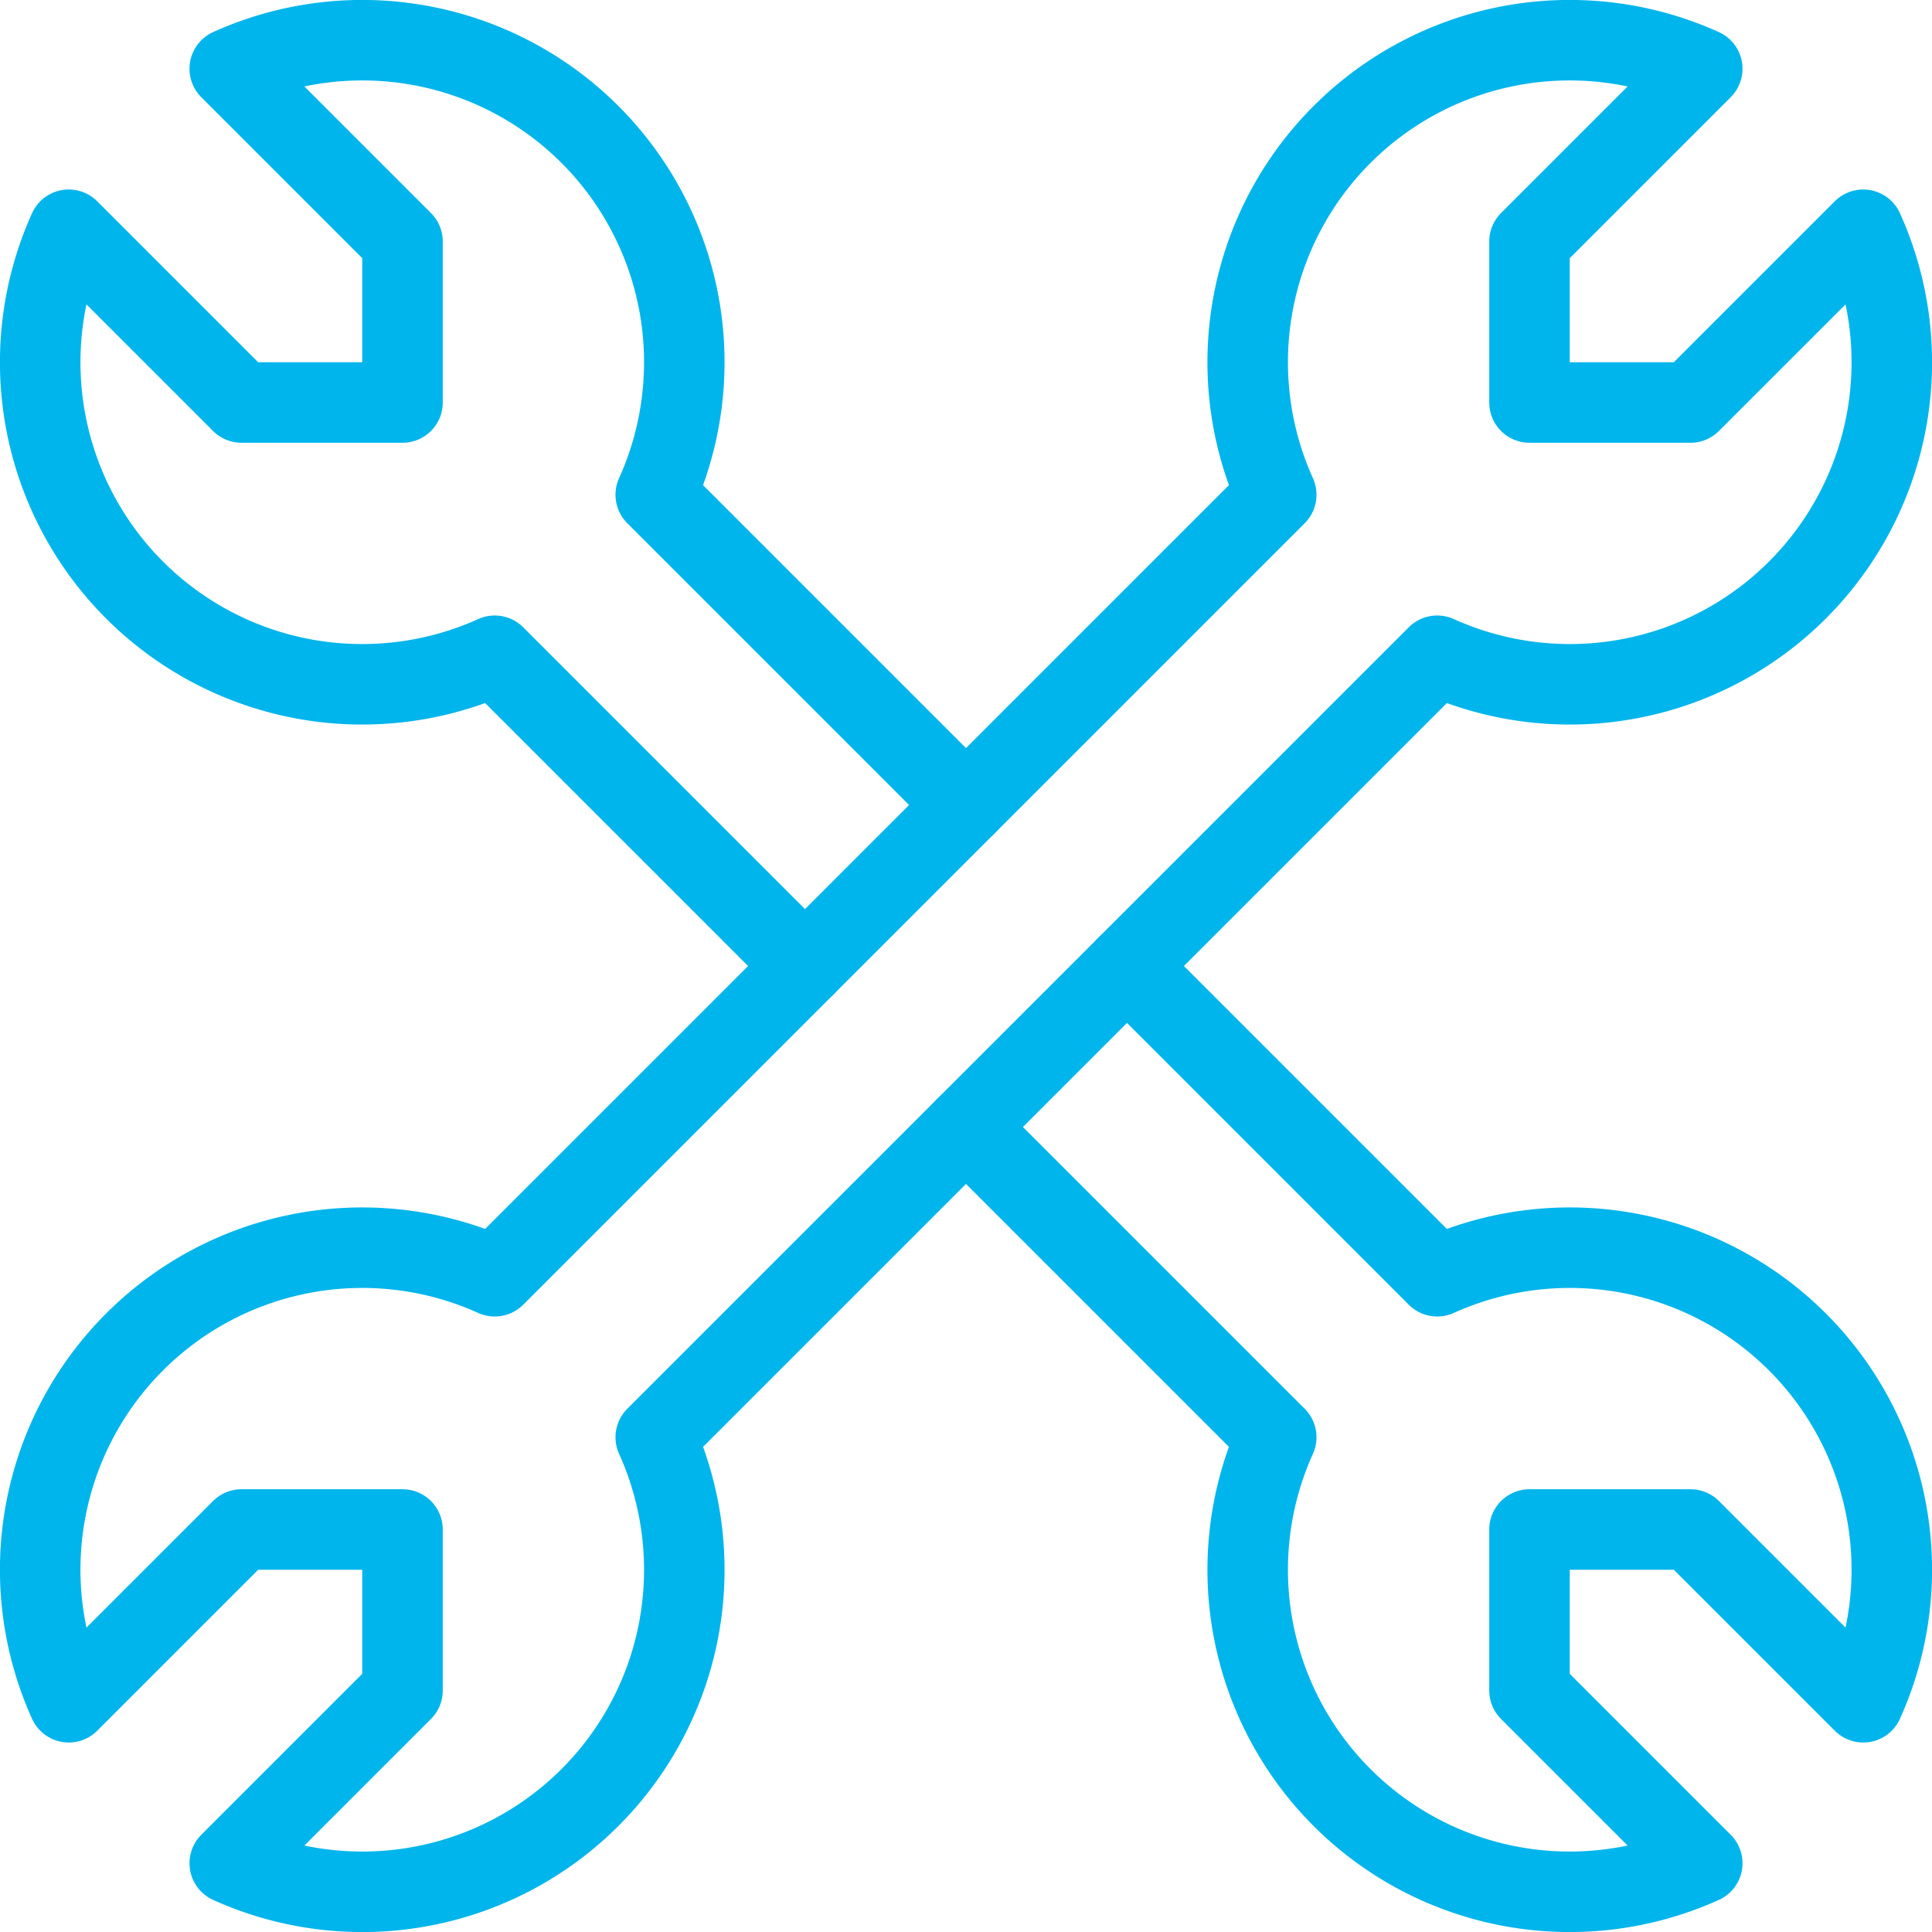 <?xml version="1.0" encoding="UTF-8" standalone="no"?>
<svg
   xmlns:dc="http://purl.org/dc/elements/1.1/"
   xmlns:cc="http://creativecommons.org/ns#"
   xmlns:rdf="http://www.w3.org/1999/02/22-rdf-syntax-ns#"
   xmlns:svg="http://www.w3.org/2000/svg"
   xmlns="http://www.w3.org/2000/svg"
   xmlns:sodipodi="http://sodipodi.sourceforge.net/DTD/sodipodi-0.dtd"
   xmlns:inkscape="http://www.inkscape.org/namespaces/inkscape"
   viewBox="0 0 24 24"
   version="1.1"
   id="svg14"
   sodipodi:docname="wench-double.svg"
   inkscape:version="0.92.3 (2405546, 2018-03-11)">
  <sodipodi:namedview
     pagecolor="#ffffff"
     bordercolor="#666666"
     borderopacity="1"
     objecttolerance="10"
     gridtolerance="10"
     guidetolerance="10"
     inkscape:pageopacity="0"
     inkscape:pageshadow="2"
     inkscape:window-width="694"
     inkscape:window-height="480"
     id="namedview16"
     showgrid="false"
     inkscape:zoom="1.3169416"
     inkscape:cx="12"
     inkscape:cy="12"
     inkscape:window-x="0"
     inkscape:window-y="0"
     inkscape:window-maximized="0"
     inkscape:current-layer="svg14" />
  <defs
     id="defs4">
    <style
       id="style2">.a{fill:none;stroke:#000;stroke-linecap:round;stroke-linejoin:round;}</style>
  </defs>
  <title
     id="title6">wench-double</title>
  <path
     class="a"
     d="M23.146,2.854,21,5H19V3L21.146.854a4,4,0,0,0-5.292,5.292L6.146,15.854A4,4,0,0,0,.854,21.146L3,19H5v2L2.854,23.146a4,4,0,0,0,5.292-5.292l9.708-9.708a4,4,0,0,0,5.292-5.292Z"
     id="path8"
     style="stroke:#00b5ec;stroke-opacity:1" />
  <path
     class="a"
     d="M12,10,8.146,6.146A4,4,0,0,0,2.854.854L5,3V5H3L.854,2.854A4,4,0,0,0,6.146,8.146L10,12"
     id="path10"
     style="stroke:#00b5ec;stroke-opacity:1" />
  <path
     class="a"
     d="M12,14l3.854,3.854a4,4,0,0,0,5.292,5.292L19,21V19h2l2.146,2.146a4,4,0,0,0-5.292-5.292L14,12"
     id="path12"
     style="stroke:#00b5ec;stroke-opacity:1" />
</svg>
